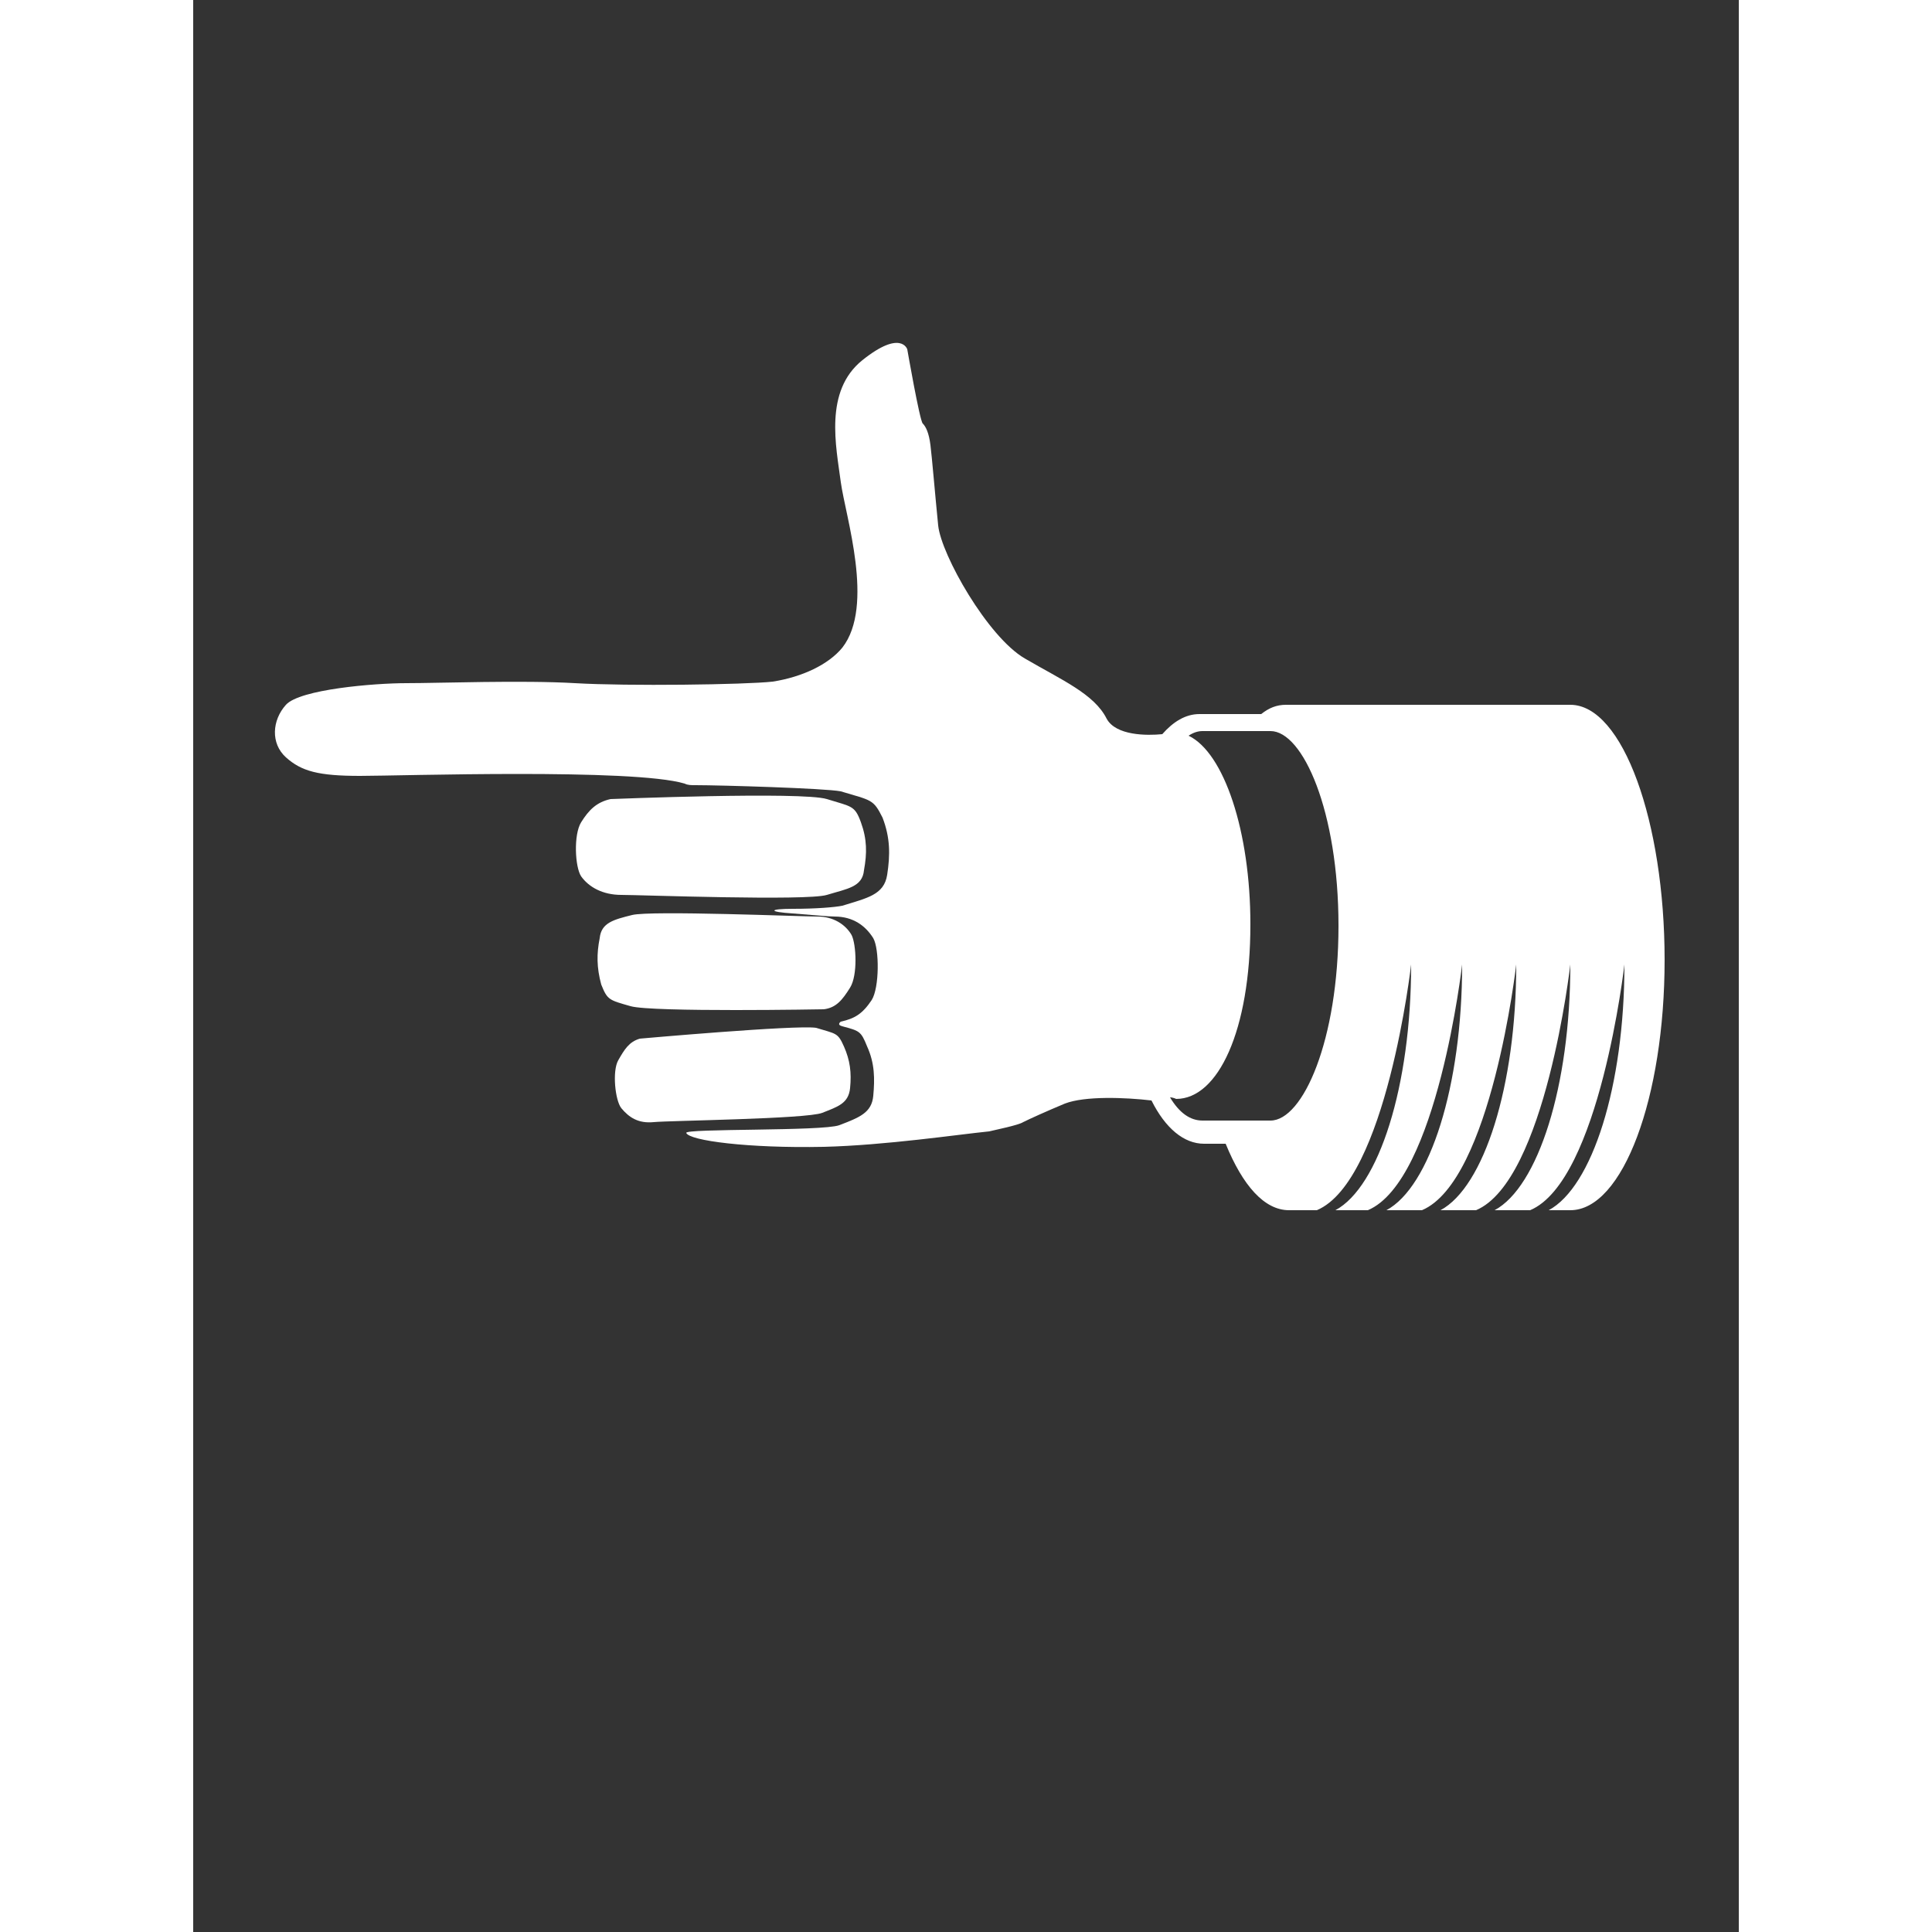<svg xmlns="http://www.w3.org/2000/svg" xmlns:xlink="http://www.w3.org/1999/xlink" version="1.1" x="0px" y="0px" height="50" width="50" viewBox="0 0 100 125" enable-background="new 0 0 50 100" xml:space="preserve"><rect x="0" y="0" width="100" height="125" fill="#333333" stroke="none"/><path fill="white" d="M27,51.7c-0.9,0.2-1.4,0.7-1.9,1.5c-0.5,0.8-0.4,2.9,0,3.5c0.5,0.7,1.4,1.2,2.6,1.2s12,0.4,13.3,0  s2.3-0.5,2.4-1.6c0.2-1.1,0.2-2-0.2-3.1c-0.4-1.1-0.6-1-2.2-1.5C39.4,51.2,27,51.7,27,51.7z"/><path fill="white" d="M40.8,65.3c0.8-0.1,1.2-0.6,1.7-1.4c0.5-0.8,0.4-2.8,0.1-3.4c-0.4-0.7-1.2-1.2-2.2-1.2s-10.8-0.4-12-0.1  c-1.2,0.3-2,0.5-2.1,1.5c-0.2,1-0.2,1.9,0.1,3c0.4,1,0.5,1,1.9,1.4S40.8,65.3,40.8,65.3z"/><path fill="white" d="M28.9,67.2c-0.7,0.2-1,0.7-1.4,1.4c-0.4,0.7-0.2,2.6,0.2,3.1c0.5,0.6,1.1,1,2.1,0.9c1-0.1,9.9-0.2,10.9-0.6  s1.7-0.6,1.8-1.6c0.1-1,0-1.8-0.4-2.7c-0.4-0.9-0.5-0.8-1.8-1.2C39,66.3,28.9,67.2,28.9,67.2z"/><path fill="white" d="M89.1,45.6H70.7c-0.6,0-1.1,0.2-1.6,0.6h-4c-0.9,0-1.7,0.5-2.4,1.3c-1,0.1-3,0.1-3.6-1c-0.8-1.6-2.9-2.5-5.3-3.9  c-2.4-1.4-5.4-6.7-5.6-8.6c-0.2-2-0.4-4.4-0.5-5.2c-0.1-0.8-0.3-1.2-0.5-1.4c-0.2-0.2-1-4.8-1-4.8s-0.4-1.3-2.9,0.7  c-2.5,2-1.7,5.6-1.4,7.9c0.3,2.2,2.2,8,0.1,10.7c-0.9,1.1-2.6,1.9-4.5,2.2c-1.8,0.2-9.4,0.3-12.8,0.1c-3.4-0.2-8.8,0-10.9,0  c-2.1,0-6.9,0.4-7.8,1.4s-1,2.5,0,3.4s2.1,1.2,4.8,1.2c2.6,0,17.7-0.5,21,0.5c0.2,0.1,0.4,0.1,0.7,0.1c1.6,0,8.4,0.2,9.4,0.4  c2,0.6,2.1,0.5,2.7,1.7c0.5,1.3,0.5,2.4,0.3,3.7c-0.2,1.3-1.3,1.5-2.9,2c-0.5,0.1-1.7,0.2-3.2,0.2c-1.6,0-1.6,0.2,0,0.3  c1.3,0.1,2.3,0.2,2.7,0.2c1.2,0,2,0.6,2.5,1.4c0.4,0.7,0.4,3.2-0.1,4c-0.6,0.9-1.1,1.2-2,1.4c0,0-0.3,0.2,0.1,0.3  c1.1,0.3,1.2,0.3,1.6,1.3c0.5,1.1,0.5,2.1,0.4,3.2c-0.1,1.1-0.9,1.4-2.2,1.9c-1.1,0.4-10,0.2-9.9,0.5c0.2,0.5,4,1,8.9,0.9  c4-0.1,8.7-0.8,10.7-1c0.4-0.1,1.9-0.4,2.2-0.6c0.4-0.2,1.5-0.7,2.7-1.2c1.3-0.5,3.9-0.4,5.6-0.2c0.9,1.8,2.1,2.8,3.4,2.8h1.4  c1.1,2.7,2.5,4.3,4.1,4.3h1.8c4.5-1.9,6.1-15.9,6.1-15.9c0,7.9-2.1,14.4-4.9,15.9H76c4.5-1.9,6.1-15.9,6.1-15.9  c0,7.9-2.1,14.4-4.9,15.9h2.3c4.5-1.9,6.1-15.9,6.1-15.9c0,7.9-2.1,14.4-4.9,15.9H83c4.5-1.9,6.1-15.9,6.1-15.9  c0,7.9-2.1,14.4-4.9,15.9h2.3c4.5-1.9,6.1-15.9,6.1-15.9c0,7.9-2.1,14.4-4.9,15.9h1.4c3.4,0,6.1-7.3,6.1-16.2S92.5,45.6,89.1,45.6z   M63.2,71c0.2,0,0.4,0.1,0.4,0.1c2.7,0,4.8-4.4,4.8-11.3c0-6-1.7-11.1-4-12.2c0.3-0.2,0.6-0.3,0.9-0.3h4.4c2.1,0,4.4,5.2,4.4,12.6  c0,7.4-2.3,12.6-4.4,12.6h-4.4C64.5,72.5,63.8,72,63.2,71z"/></svg>